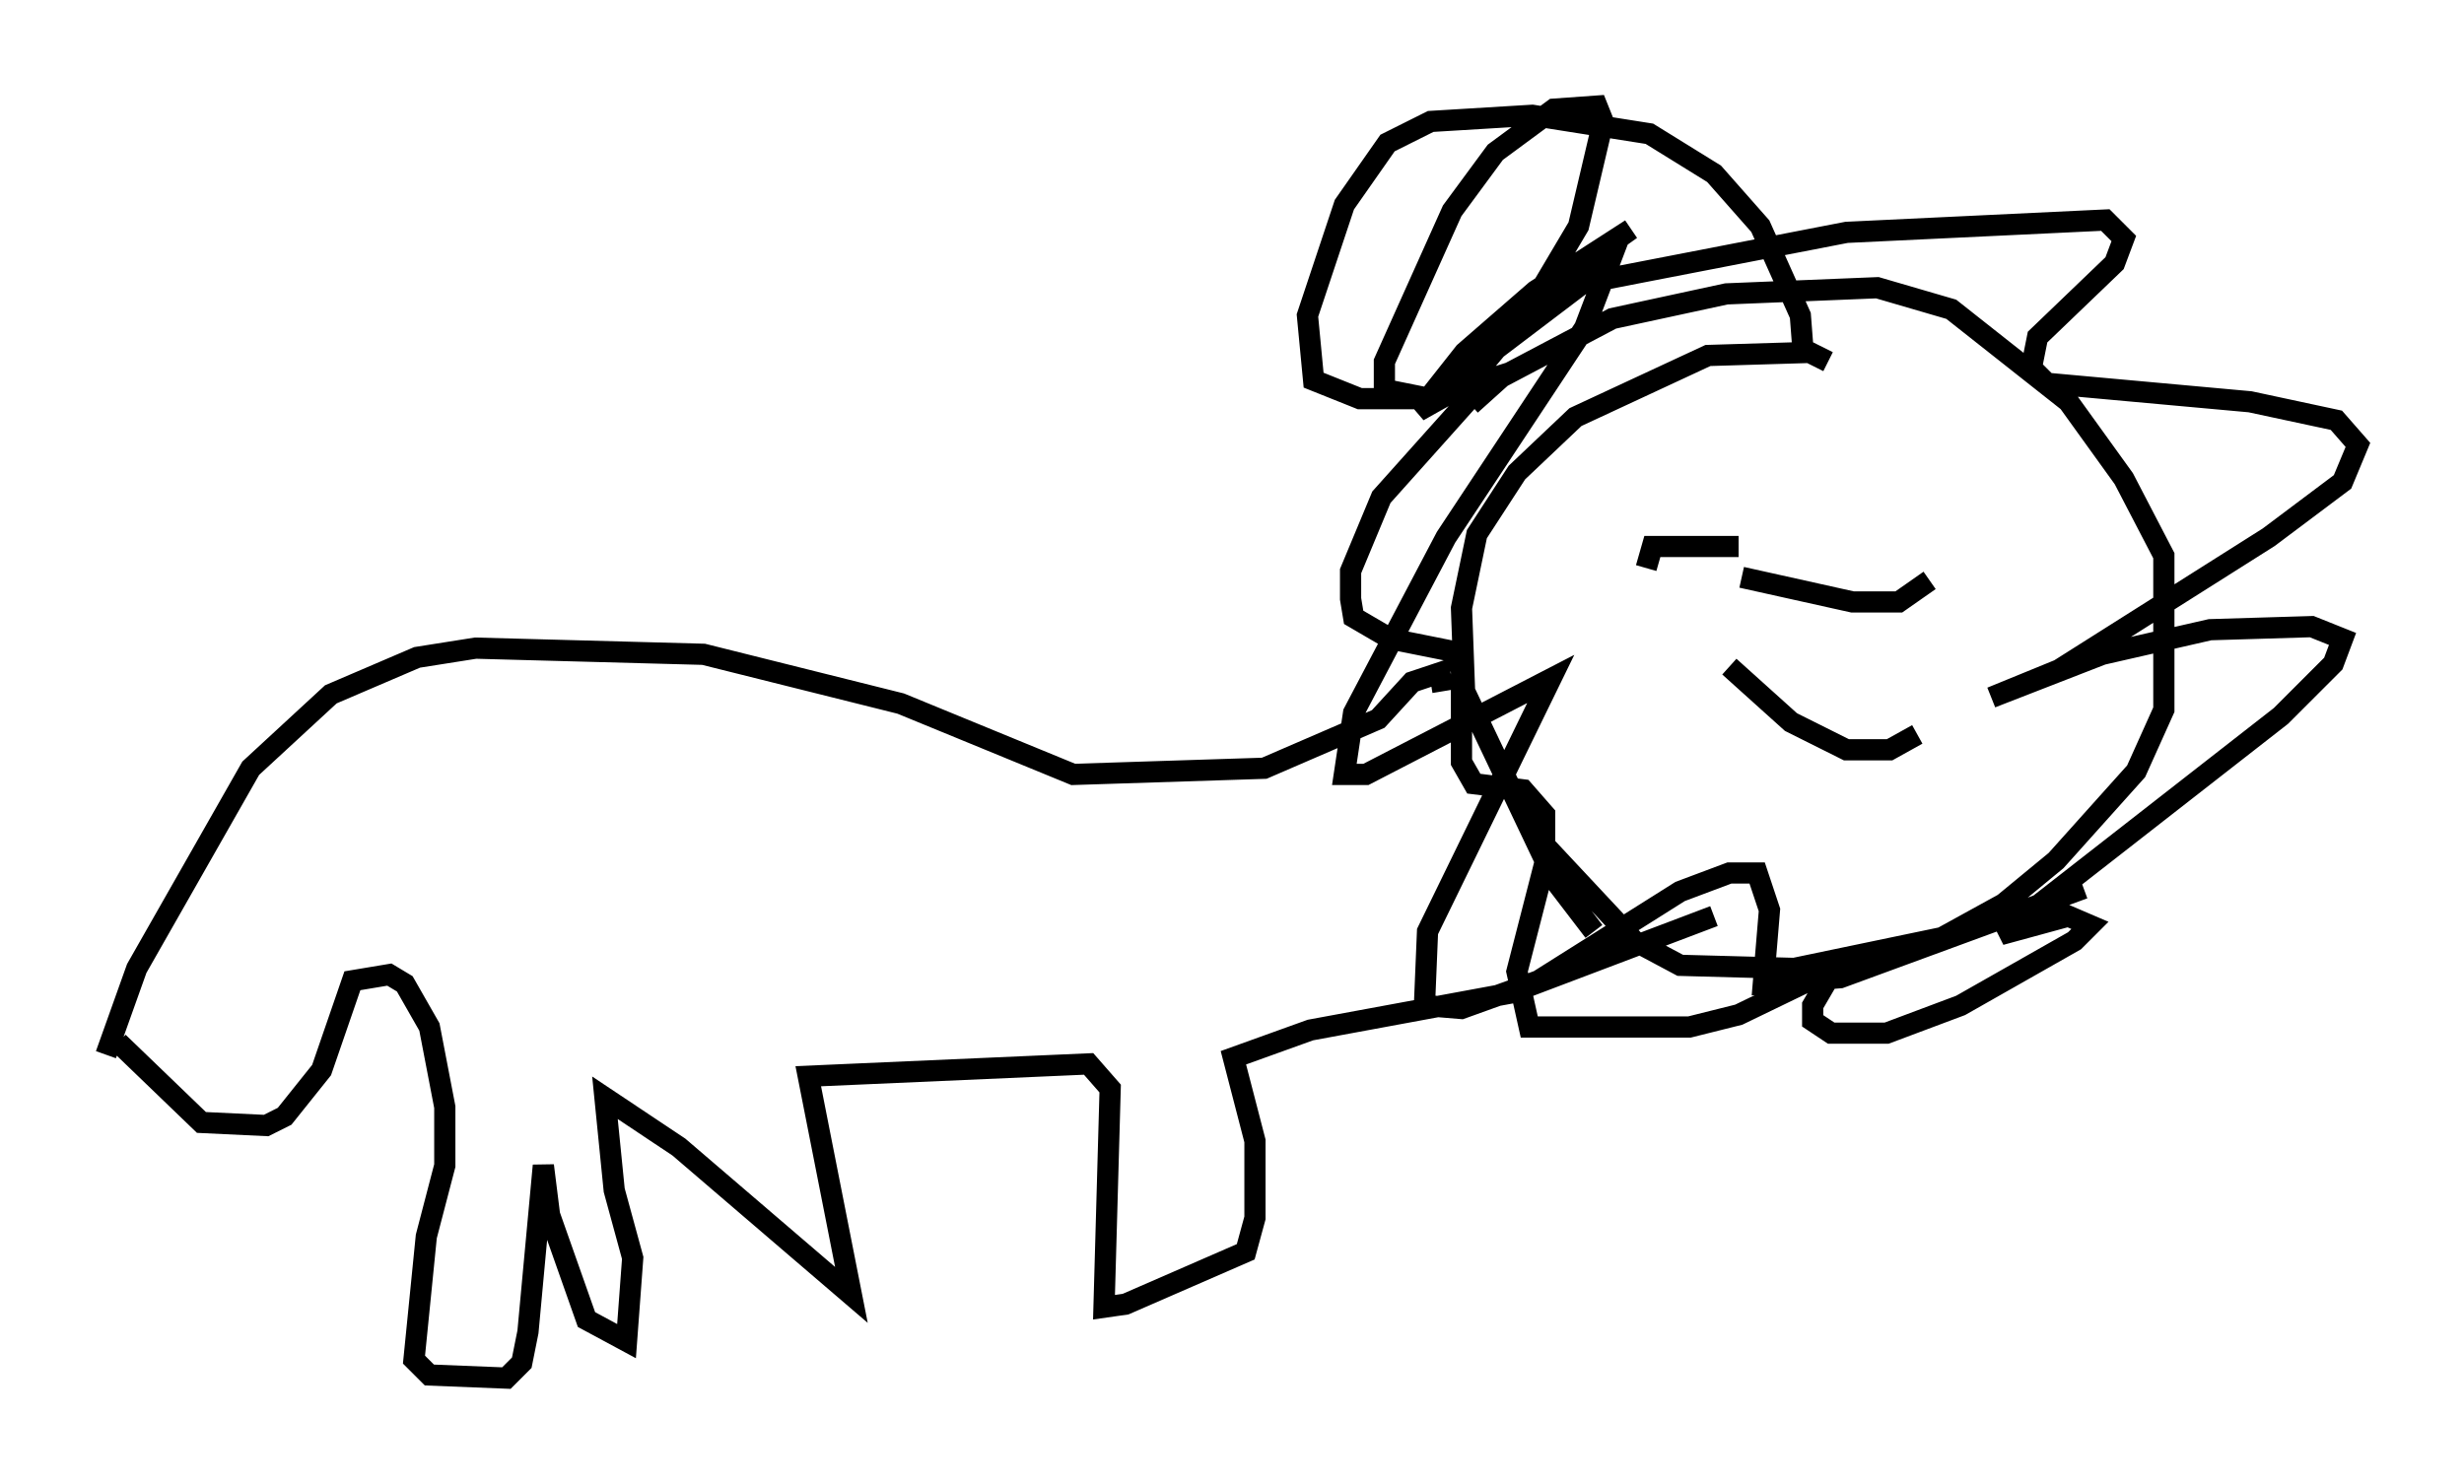 <?xml version="1.0" encoding="utf-8" ?>
<svg baseProfile="full" height="69.989" version="1.1" width="116.179" xmlns="http://www.w3.org/2000/svg" xmlns:ev="http://www.w3.org/2001/xml-events" xmlns:xlink="http://www.w3.org/1999/xlink"><defs /><rect fill="white" height="69.989" width="116.179" x="0" y="0" /><path d="M87.357, 18.799 m-1.162, -1.743 l-0.872, -0.436 -4.793, 0.145 l-6.246, 2.905 -2.76, 2.615 l-1.888, 2.905 -0.726, 3.486 l0.145, 3.922 4.212, 8.86 l1.888, 2.469 m-5.81, -24.838 l1.453, -1.307 5.229, -2.76 l5.374, -1.162 7.117, -0.291 l3.486, 1.017 5.52, 4.358 l2.615, 3.631 1.888, 3.631 l0.0, 7.263 -1.307, 2.905 l-3.777, 4.212 -2.469, 2.034 l-2.905, 1.598 -6.972, 1.453 l-5.374, -0.145 -2.179, -1.162 l-4.212, -4.503 m12.201, -23.095 l-0.145, -1.888 -1.888, -4.212 l-2.179, -2.469 -3.05, -1.888 l-5.52, -0.872 -4.793, 0.291 l-2.034, 1.017 -2.034, 2.905 l-1.743, 5.229 0.291, 3.05 l2.179, 0.872 3.196, 0.0 l2.76, -0.872 -4.939, 5.52 l-1.453, 3.486 0.0, 1.307 l0.145, 0.872 1.743, 1.017 l2.905, 0.581 0.436, 0.872 l0.0, 4.358 0.581, 1.017 l2.324, 0.291 1.017, 1.162 l0.0, 2.324 -1.307, 5.084 l0.581, 2.615 7.553, 0.0 l2.324, -0.581 4.503, -2.179 l-1.017, 1.743 0.0, 0.726 l0.872, 0.581 2.615, 0.0 l3.486, -1.307 5.374, -3.05 l0.726, -0.726 -1.017, -0.436 l-3.196, 0.872 13.218, -10.313 l2.469, -2.469 0.436, -1.162 l-1.453, -0.581 -4.793, 0.145 l-5.084, 1.162 -5.229, 2.034 l3.196, -1.307 9.877, -6.246 l3.486, -2.615 0.726, -1.743 l-1.017, -1.162 -4.067, -0.872 l-9.587, -0.872 -0.726, -0.726 l0.291, -1.453 3.631, -3.486 l0.436, -1.162 -0.872, -0.872 l-12.201, 0.581 -14.235, 2.76 l4.067, -2.905 -4.503, 2.905 l-3.341, 2.905 -2.179, 2.76 l2.324, -1.307 2.905, -3.486 l2.324, -3.922 1.162, -4.939 l-0.291, -0.726 -2.034, 0.145 l-2.76, 2.034 -2.034, 2.76 l-3.196, 7.117 0.0, 1.307 l2.179, 0.436 8.425, -6.391 l-1.162, 3.05 -6.536, 9.877 l-4.358, 8.279 -0.436, 2.905 l1.017, 0.0 8.715, -4.503 l-5.81, 11.911 -0.145, 3.486 l1.743, 0.145 3.631, -1.307 l6.682, -4.212 2.324, -0.872 l1.307, 0.0 0.581, 1.743 l-0.291, 3.486 3.631, -0.291 l11.475, -4.212 m-30.212, -9.296 l-0.145, -0.872 -1.307, 0.436 l-1.598, 1.743 -5.374, 2.324 l-9.006, 0.291 -8.134, -3.341 l-9.296, -2.324 -10.749, -0.291 l-2.76, 0.436 -4.067, 1.743 l-3.777, 3.486 -5.374, 9.441 l-1.453, 4.067 m0.581, -0.581 l3.922, 3.777 3.05, 0.145 l0.872, -0.436 1.743, -2.179 l1.453, -4.212 1.743, -0.291 l0.726, 0.436 1.162, 2.034 l0.726, 3.777 0.0, 2.76 l-0.872, 3.341 -0.581, 5.81 l0.726, 0.726 3.631, 0.145 l0.726, -0.726 0.291, -1.453 l0.726, -7.844 0.291, 2.324 l1.743, 4.939 1.888, 1.017 l0.291, -3.922 -0.872, -3.196 l-0.436, -4.358 3.486, 2.324 l8.134, 6.972 -2.034, -10.313 l13.218, -0.581 1.017, 1.162 l-0.291, 10.313 1.017, -0.145 l5.665, -2.469 0.436, -1.598 l0.0, -3.631 -1.017, -3.922 l3.631, -1.307 9.441, -1.743 l9.587, -3.631 m-0.581, -8.86 l0.0, 0.0 m-2.615, -7.553 l0.291, -1.017 4.067, 0.0 m9.006, 1.598 l-1.453, 1.017 -2.179, 0.0 l-5.229, -1.162 m-0.581, 4.212 l2.905, 2.615 2.615, 1.307 l2.034, 0.0 1.307, -0.726 " fill="none" stroke="black" stroke-width="1" /></svg>